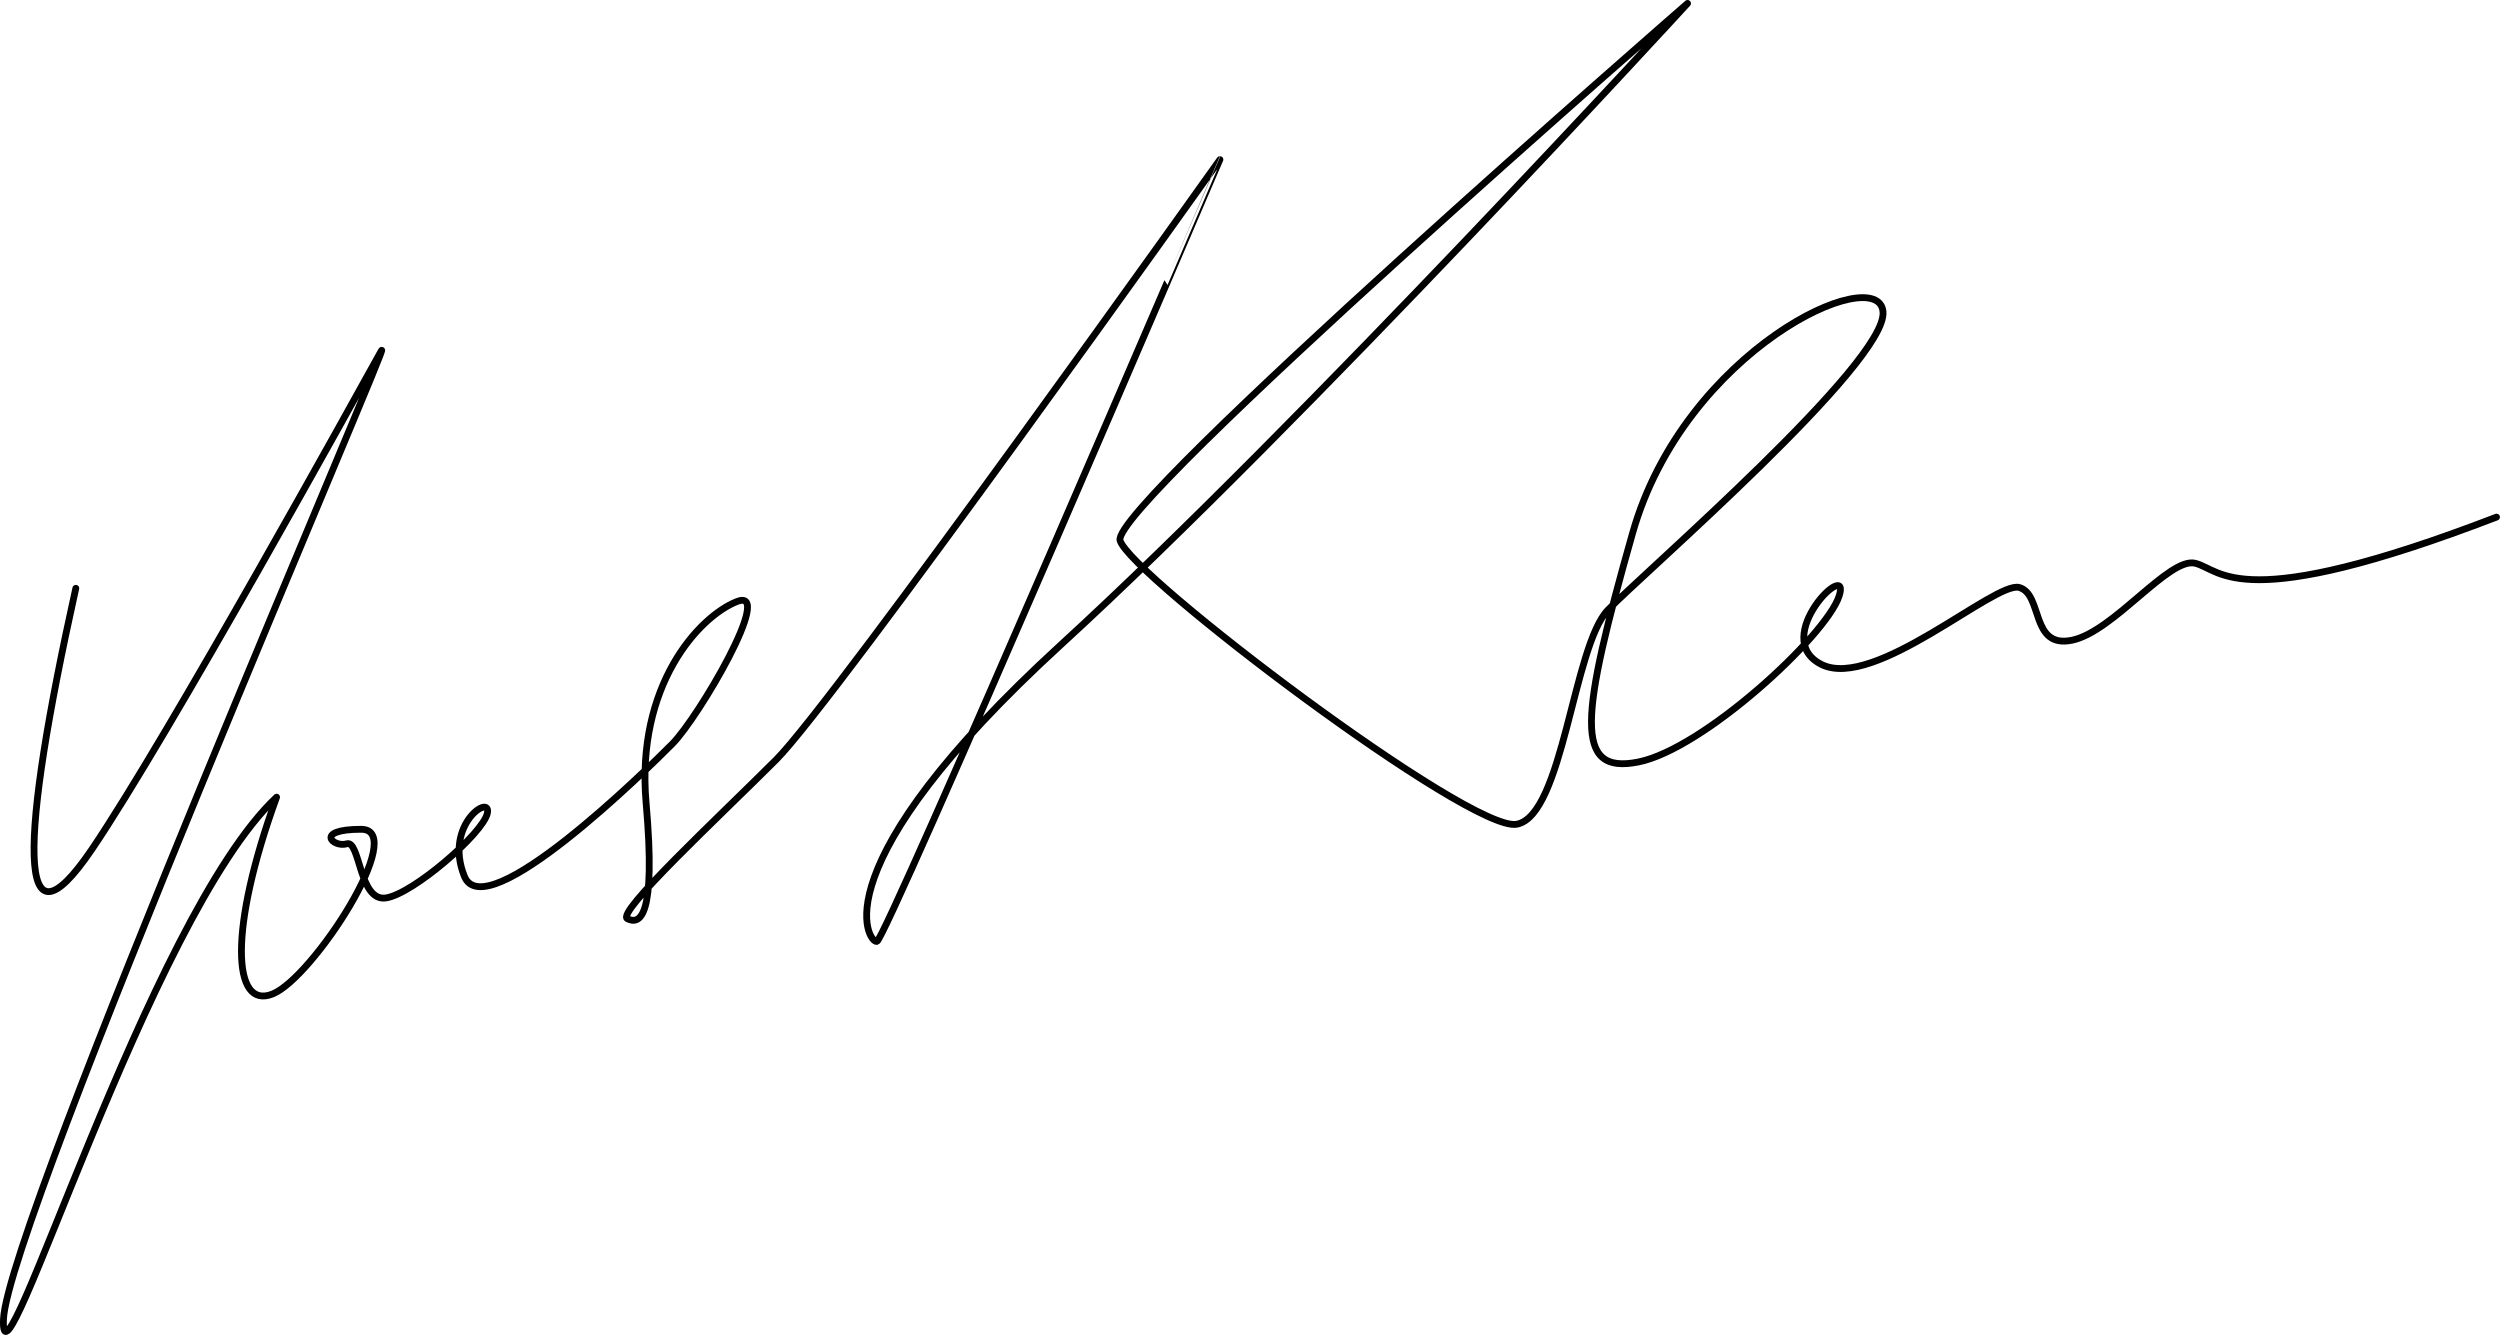 <svg xmlns="http://www.w3.org/2000/svg" viewBox="0 0 366.7 195.82"><defs><style>.cls-1{fill:none;stroke:#000;stroke-linecap:round;stroke-linejoin:round;}</style></defs><g id="Calque_2" data-name="Calque 2"><g id="Calque_2-2" data-name="Calque 2"><path class="cls-1" d="M11.12,86.29c-8.25,37.12-8.84,54.79,2.35,38.3S52.94,56.84,55.89,51.53,1.1,179.38.51,193.51s21.21-58.91,40.06-76.58c-7.07,19.44-6.48,31.22-.59,28.87s20-24.16,13-24.16-4.1,2.73-2.12,2.13,1.79,8.53,5.75,7.94,14.18-9.42,14.87-12.4-6.44,1.59-3.37,9.22S94.77,113,98.62,109.11,113.73,86,108.1,88.23s-14.84,12.36-13.33,29.53-1,17.86-2.74,17,13.32-14.83,21.84-23.35,65.07-88,65.07-88S129.89,137.89,128.62,138.1s-8.71-10.83,27-43.53S247.53.5,247.53.5s-84.72,73.69-83.24,78.78,51.39,42.9,58.19,41.62,8.28-26.12,13.37-31.43,41-36.31,40.35-43.74-29.09,5.52-36.74,32.49-8.7,35.46.85,33.55,27.51-18.5,29.44-24.31-10.32,6.13-2.58,10,25.48-12.26,29-11.29,1.61,9,7.74,7.74S318.14,81.66,322,82.62s6.45,7.74,44.19-6.77"/></g></g></svg>